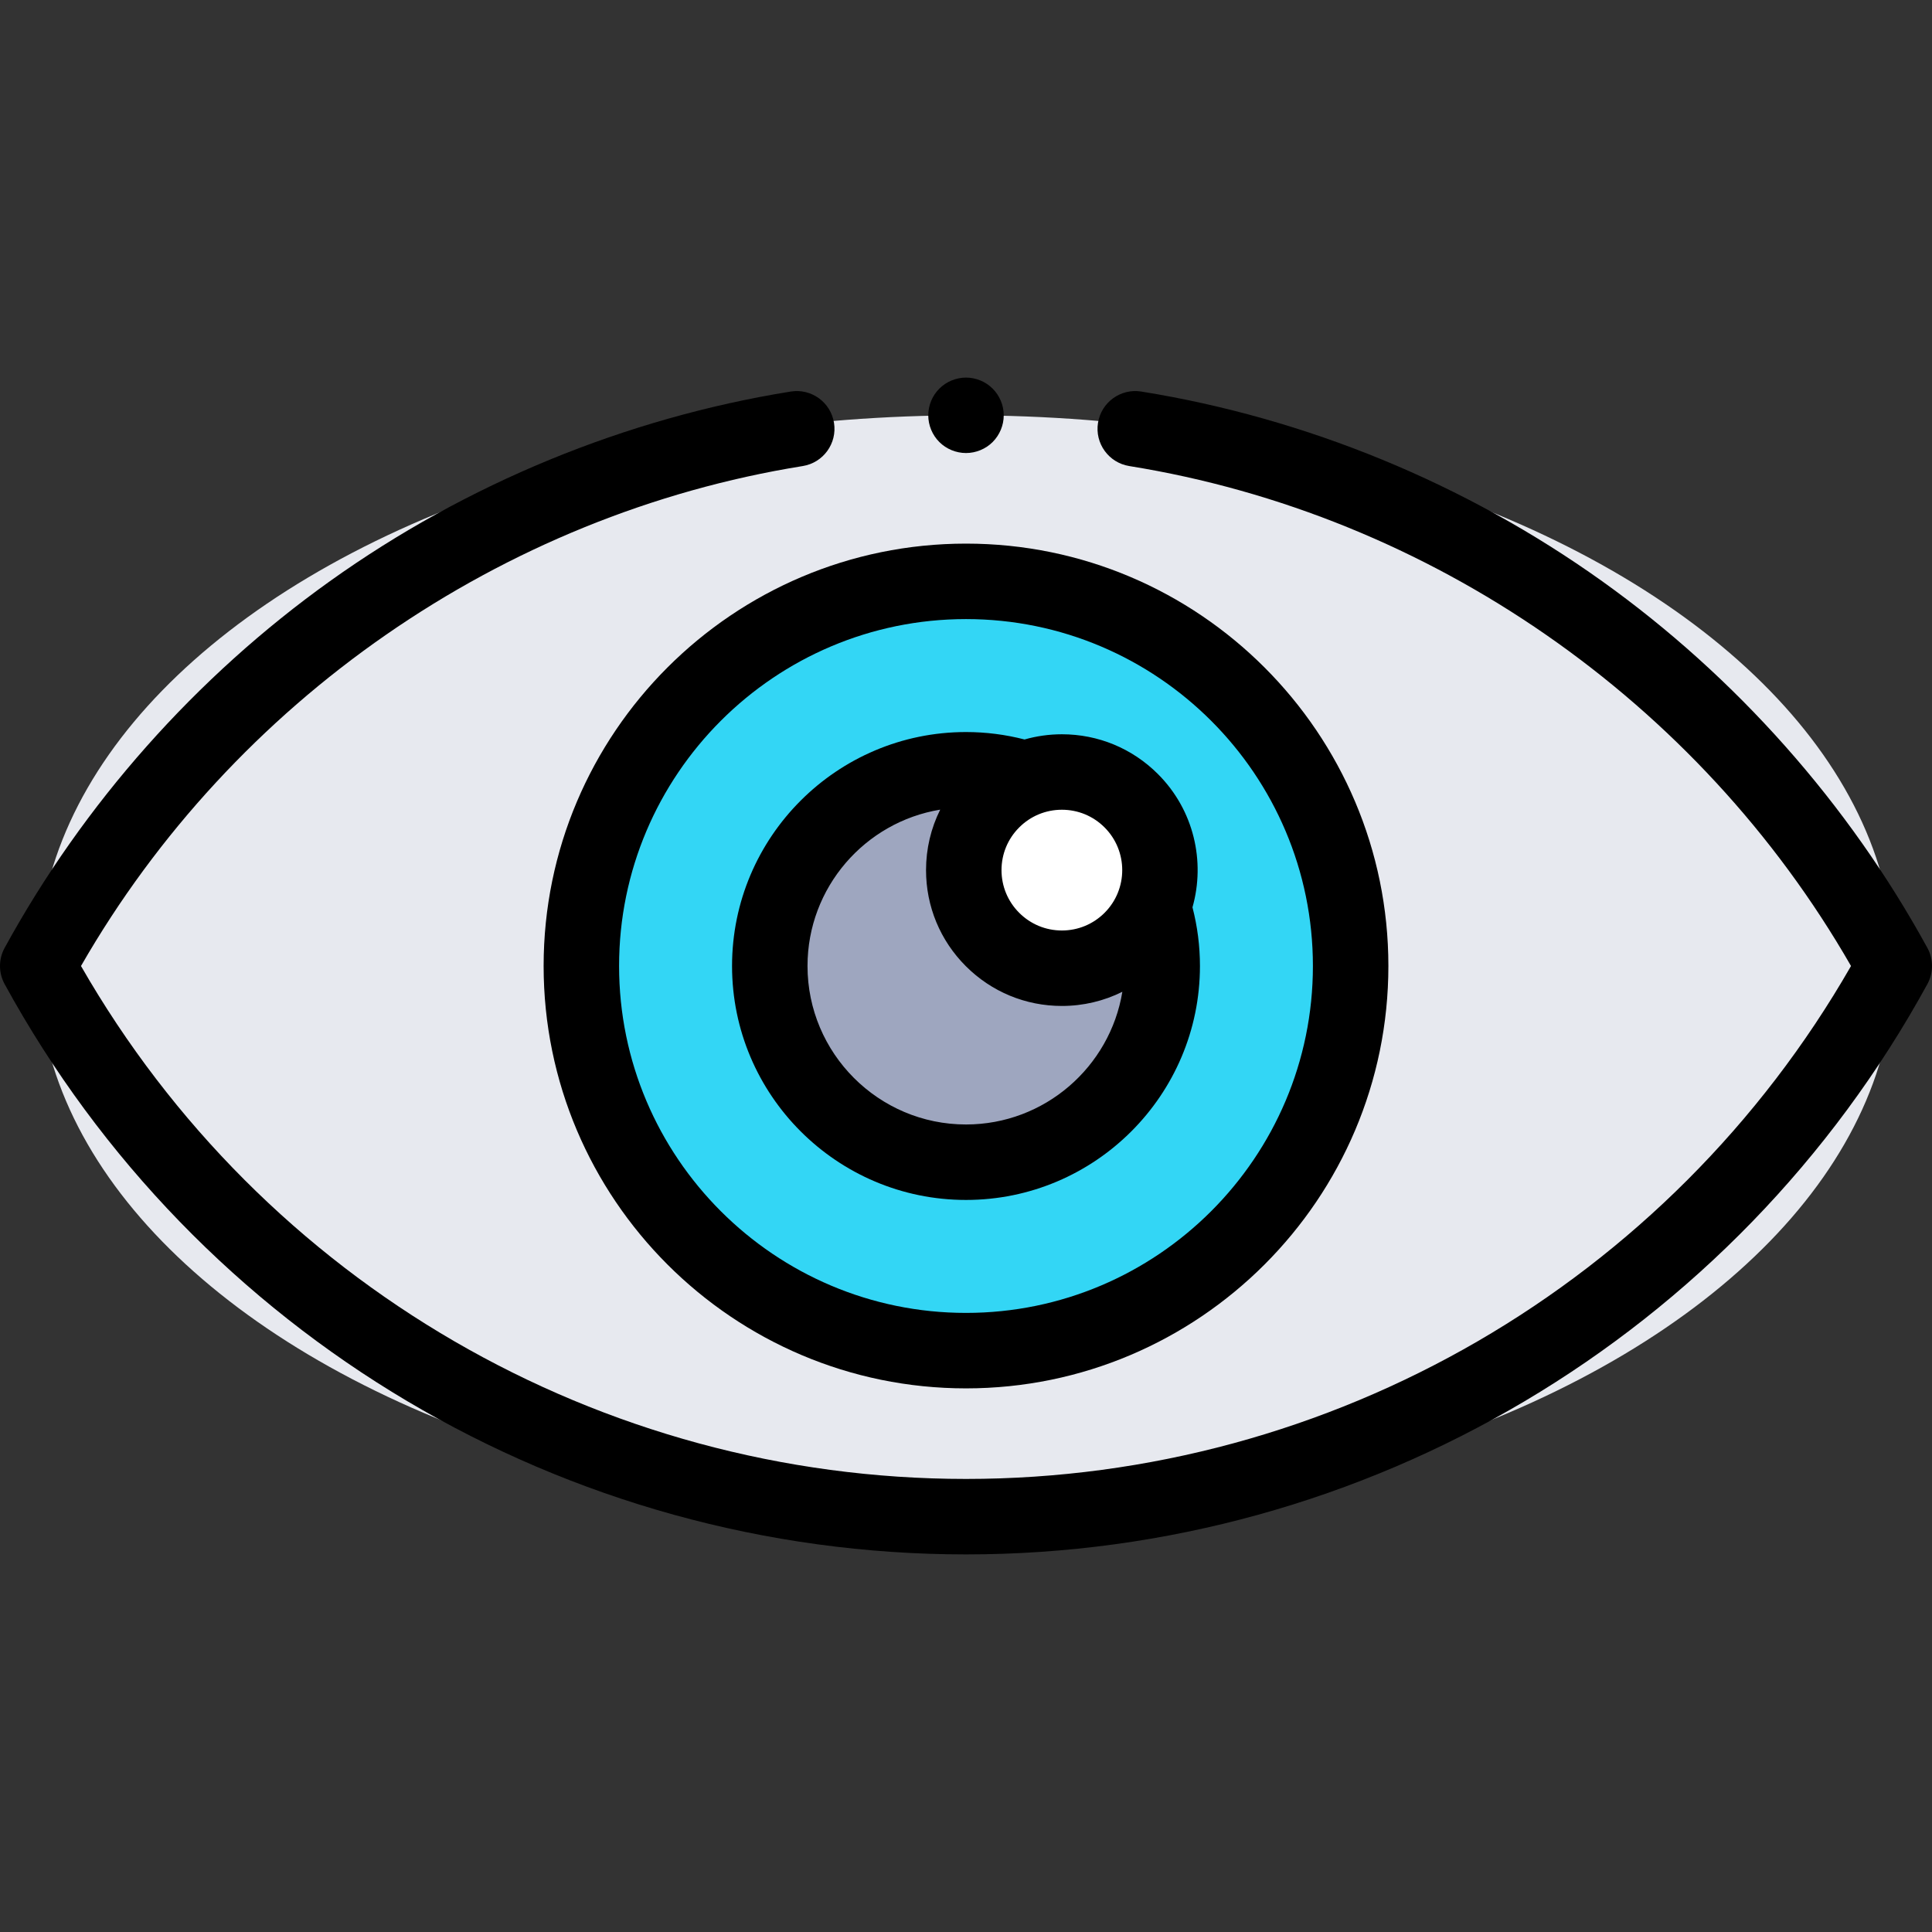 <svg id="Layer_1" enable-background="new 0 0 512 512" height="512" viewBox="0 0 512 512" width="512" xmlns="http://www.w3.org/2000/svg"><rect x="0" y="0" width="512" height="512" fill="#333333" stroke="none"/><g id="XMLID_1515_"><ellipse id="XMLID_1514_" cx="256" cy="255.998" fill="#e7e9ef" rx="246" ry="145.935"/><circle id="XMLID_1484_" cx="256" cy="255.998" fill="#33d6f5" r="101.935"/><circle id="XMLID_1451_" cx="256" cy="255.998" fill="#9ea6bf" r="52"/><circle id="XMLID_320_" cx="281.41" cy="230.588" fill="#fff" r="26"/><g id="XMLID_465_"><path id="XMLID_466_" d="m510.774 251.199c-20.904-38.213-50.718-71.821-86.218-97.192-36.146-25.833-78.372-43.208-122.112-50.245-5.45-.875-10.584 2.832-11.462 8.285-.877 5.453 2.832 10.584 8.284 11.461 79.805 12.84 150.907 62.202 191.271 132.492-48.175 83.992-137.532 135.933-234.537 135.933s-186.361-51.941-234.537-135.933c40.364-70.29 111.467-119.652 191.271-132.492 5.452-.877 9.161-6.009 8.284-11.461-.878-5.454-6.011-9.158-11.462-8.285-43.74 7.038-85.966 24.412-122.112 50.245-35.5 25.371-65.313 58.979-86.218 97.192-1.636 2.99-1.636 6.608 0 9.599 50.999 93.223 148.622 151.135 254.774 151.135s203.775-57.912 254.773-151.135c1.636-2.991 1.636-6.609.001-9.599z"/><path id="XMLID_469_" d="m144.066 255.998c0 61.721 50.214 111.935 111.935 111.935s111.935-50.213 111.935-111.935-50.215-111.935-111.936-111.935-111.934 50.214-111.934 111.935zm203.869 0c0 50.693-41.241 91.935-91.935 91.935s-91.935-41.242-91.935-91.935 41.241-91.935 91.935-91.935 91.935 41.242 91.935 91.935z"/><path id="XMLID_472_" d="m256 193.998c-34.187 0-62 27.813-62 62s27.813 62 62 62 62-27.813 62-62c0-5.278-.672-10.493-1.98-15.552 3.438-12.151.392-25.767-9.153-35.313-6.8-6.799-15.841-10.544-25.456-10.544-3.396 0-6.718.477-9.897 1.38-5.049-1.302-10.251-1.971-15.514-1.971zm0 104c-23.159 0-42-18.841-42-42 0-20.831 15.246-38.16 35.164-41.435-2.45 4.918-3.755 10.37-3.755 16.025 0 9.616 3.745 18.656 10.545 25.456s15.84 10.544 25.456 10.544c5.655 0 11.106-1.305 16.025-3.754-3.275 19.917-20.604 35.164-41.435 35.164zm36.724-56.096c-3.021 3.022-7.04 4.687-11.313 4.687-4.274 0-8.292-1.664-11.313-4.687-3.022-3.022-4.688-7.04-4.688-11.313s1.665-8.292 4.688-11.314c3.021-3.022 7.039-4.686 11.313-4.686 4.273 0 8.292 1.664 11.313 4.686 6.238 6.238 6.238 16.389 0 22.627z"/><path id="XMLID_474_" d="m256 120.058c2.63 0 5.21-1.06 7.069-2.92 1.86-1.87 2.931-4.44 2.931-7.07 0-2.64-1.07-5.21-2.931-7.07-1.859-1.87-4.439-2.93-7.069-2.93s-5.21 1.06-7.07 2.93c-1.86 1.86-2.93 4.43-2.93 7.07 0 2.63 1.069 5.21 2.93 7.07 1.86 1.86 4.44 2.92 7.07 2.92z"/></g></g></svg>